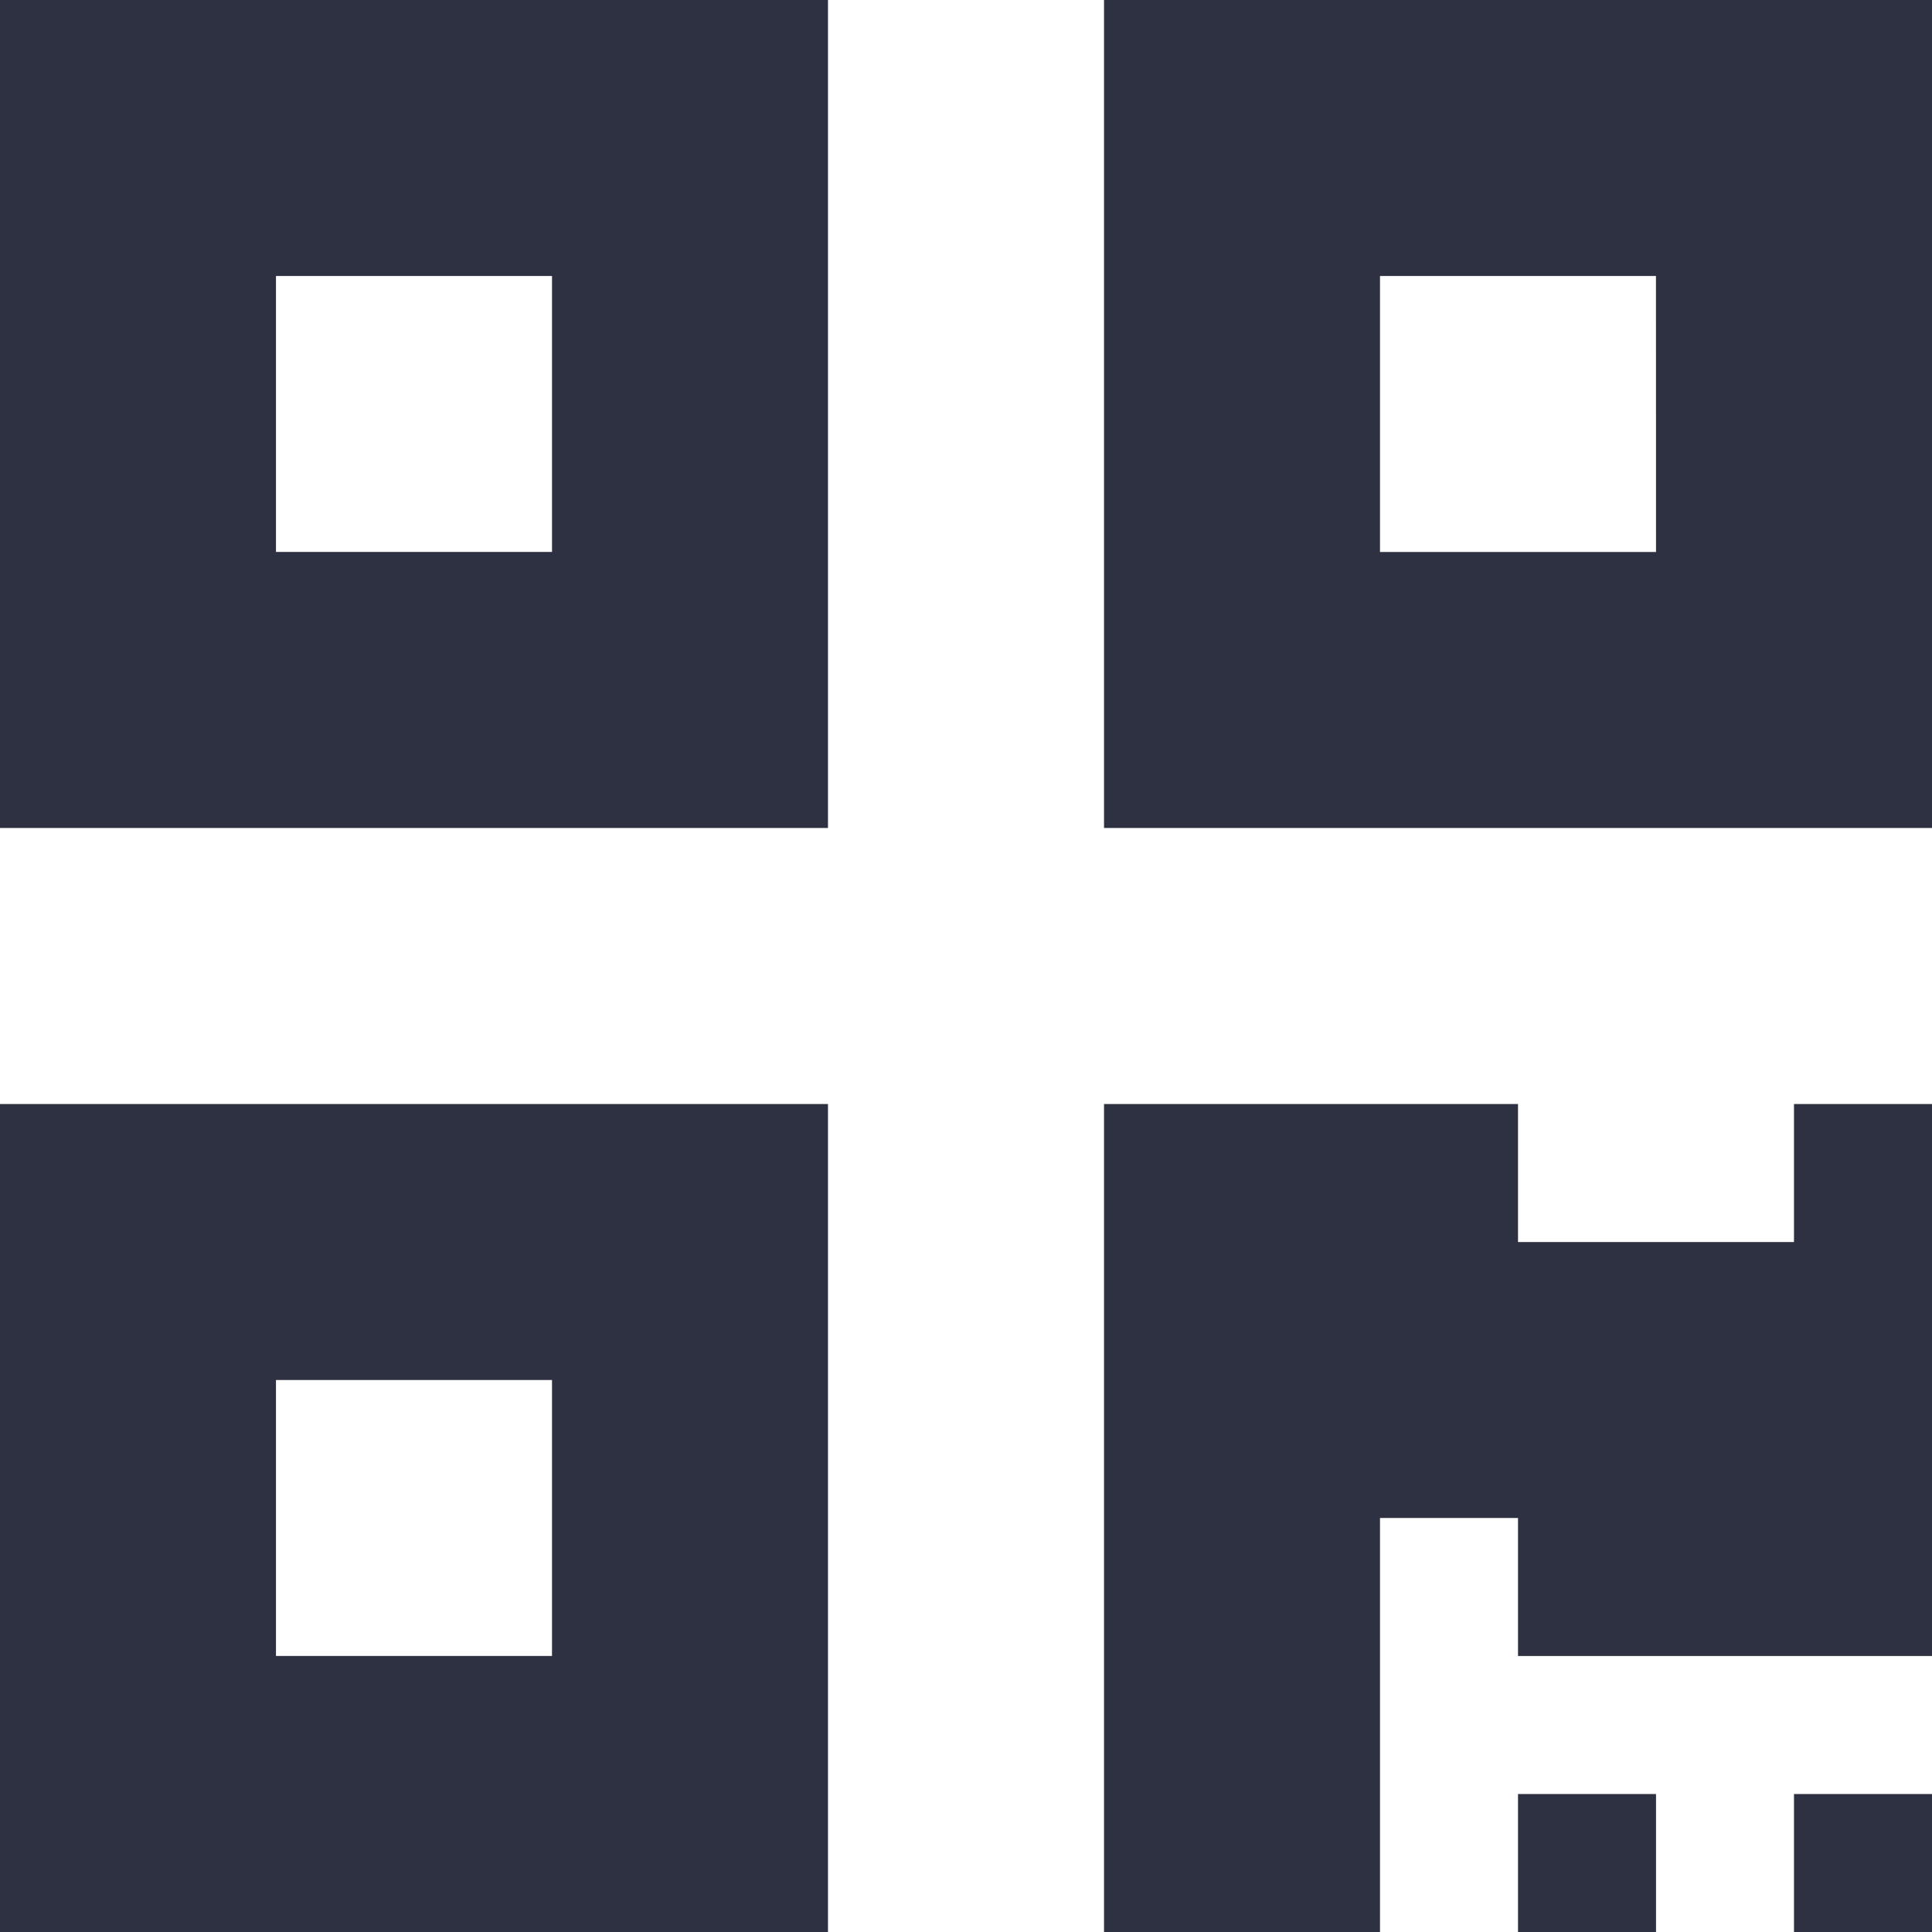 <svg xmlns="http://www.w3.org/2000/svg" width="28.5" height="28.5" viewBox="0 0 28.5 28.5">
  <path id="Icon_awesome-qrcode" data-name="Icon awesome-qrcode" d="M0,14.464H12.214V2.25H0ZM4.071,6.321H8.143v4.071H4.071ZM16.286,2.25V14.464H28.5V2.25Zm8.143,8.143H20.357V6.321h4.071ZM0,30.75H12.214V18.536H0Zm4.071-8.143H8.143v4.071H4.071Zm22.393-4.071H28.5v8.143H22.393V24.643H20.357V30.75H16.286V18.536h6.107v2.036h4.071Zm0,10.179H28.5V30.75H26.464Zm-4.071,0h2.036V30.75H22.393Z" transform="translate(0 -2.25)" fill="#2d3142"/>
</svg>
